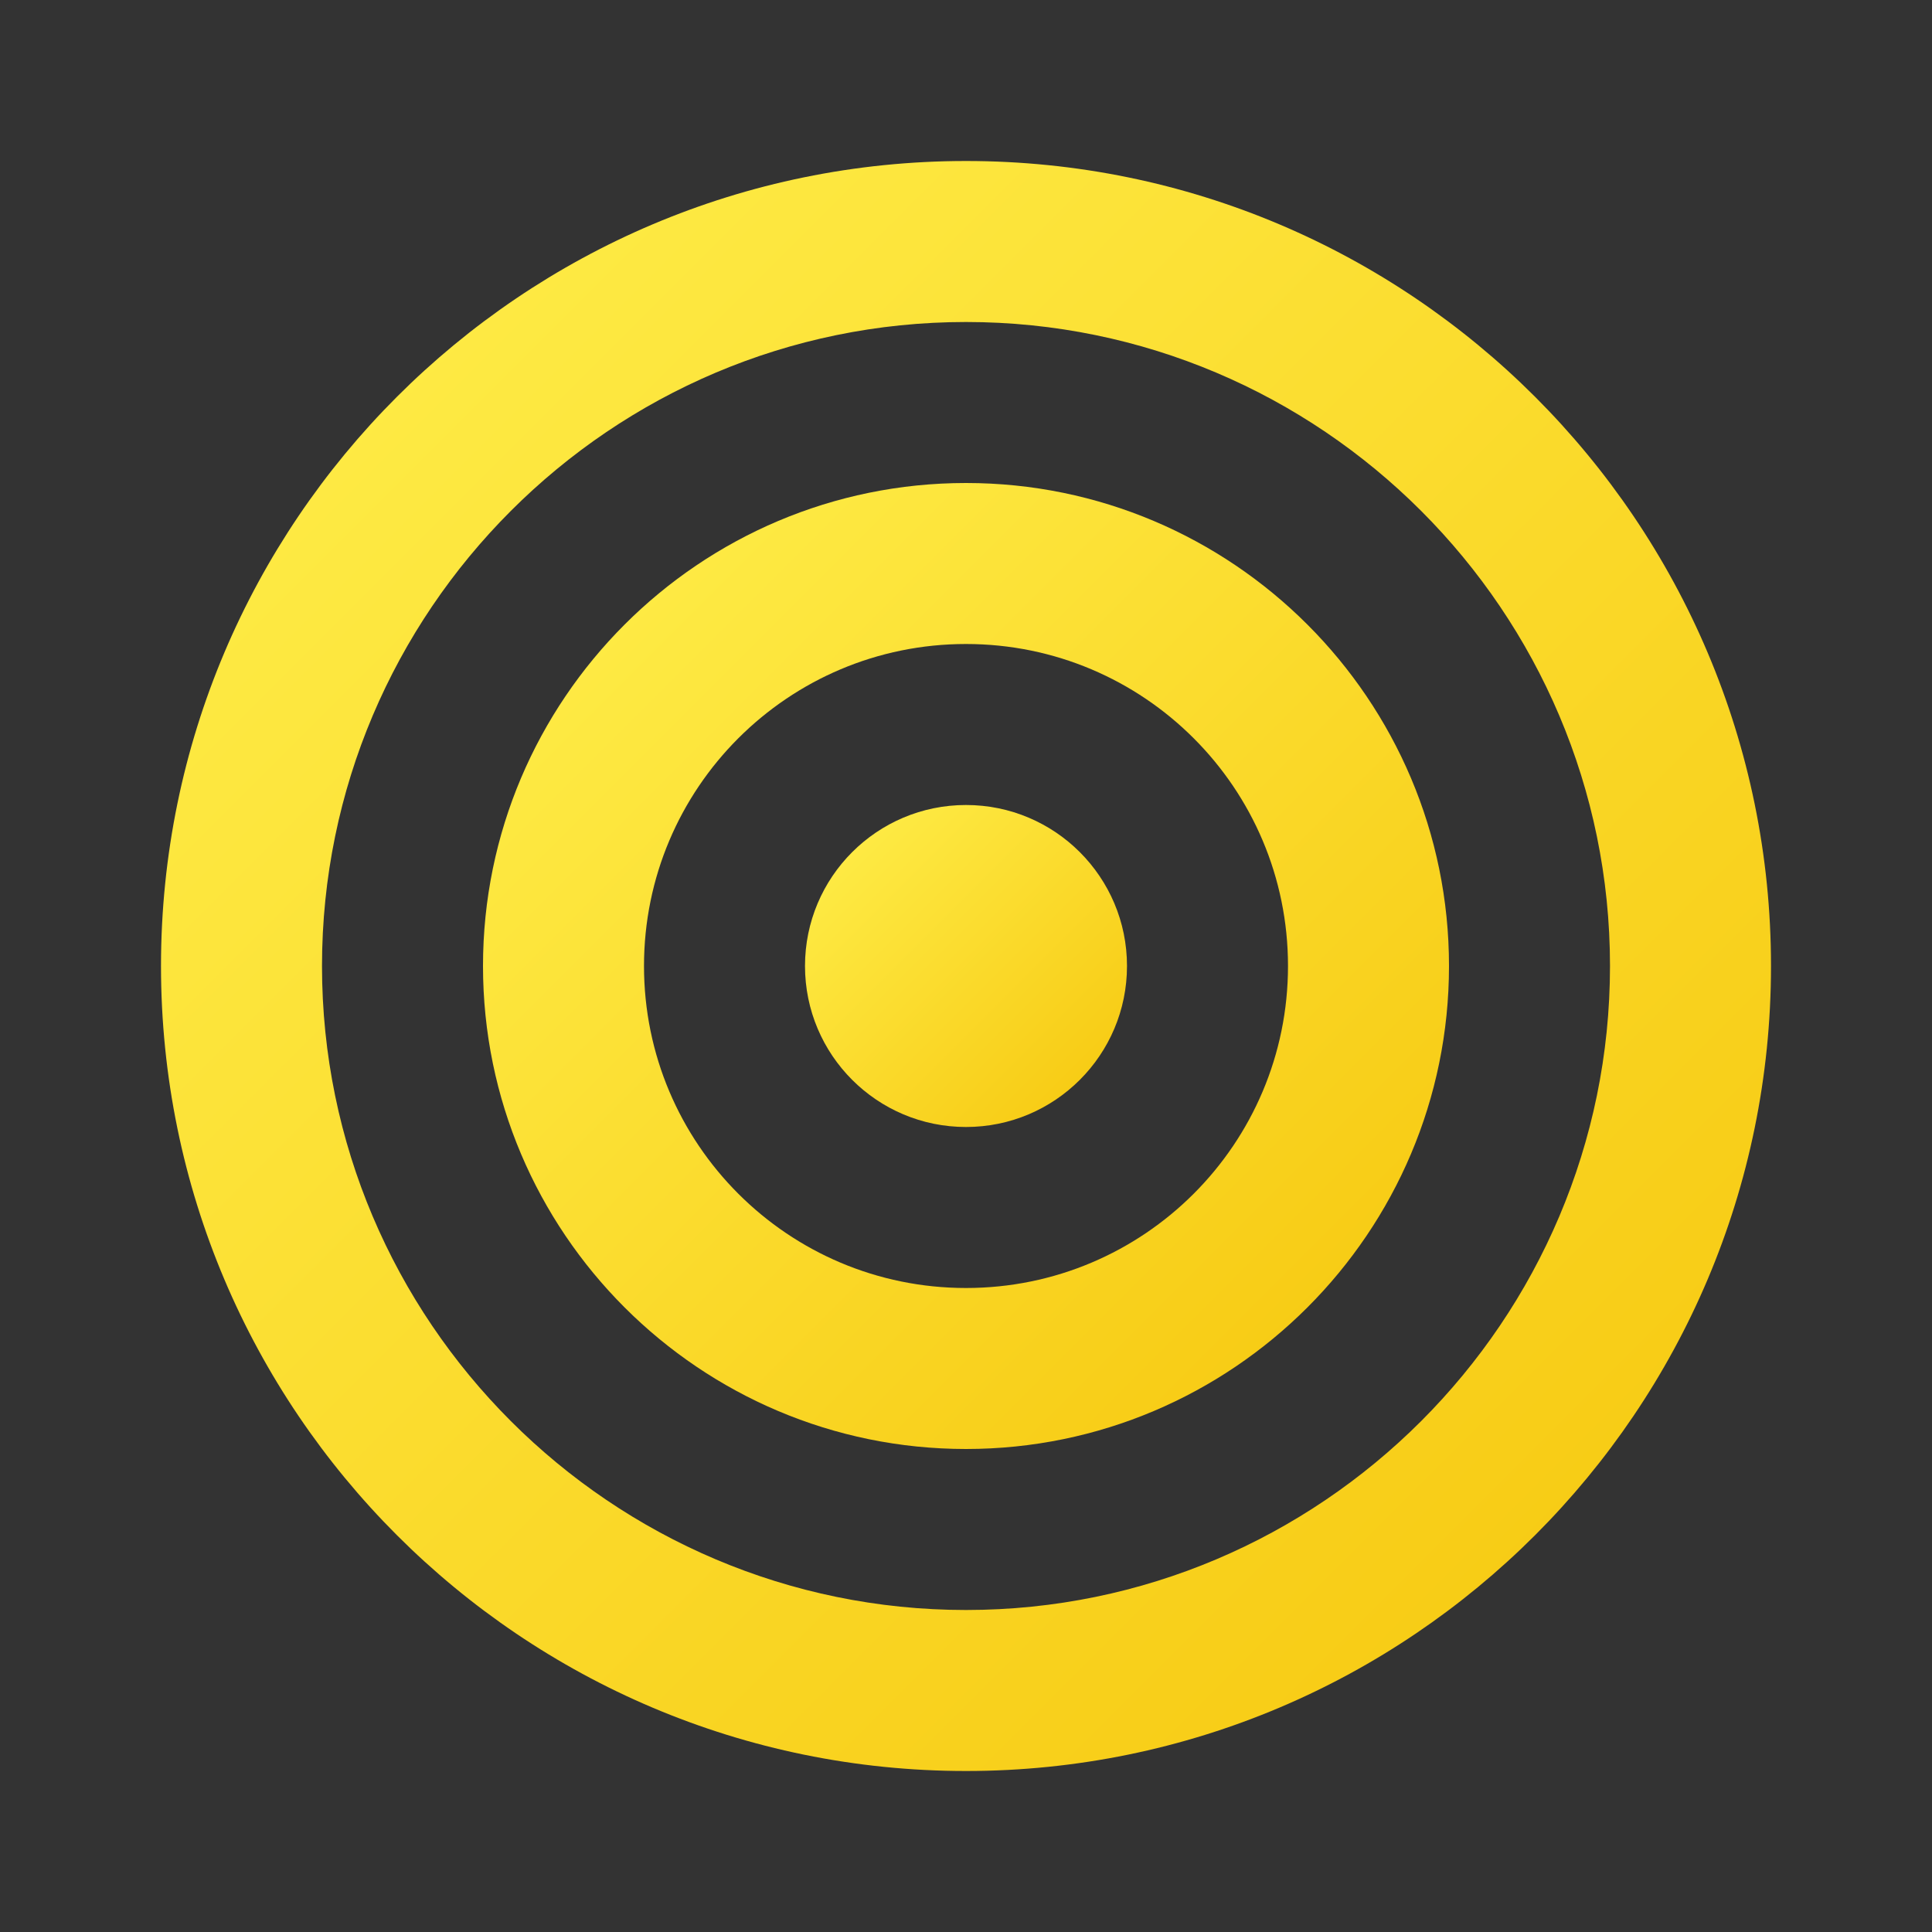 <?xml version="1.0" encoding="UTF-8"?>
<svg xmlns="http://www.w3.org/2000/svg" width="24" height="24" viewBox="0 0 24 24">
  <rect x="0" y="0" width="24" height="24" fill="#333333" stroke="none"/>
  <defs>
    <linearGradient id="hardhatGradient" x1="0%" y1="0%" x2="100%" y2="100%">
      <stop offset="0%" style="stop-color:#FFF04D"/>
      <stop offset="100%" style="stop-color:#F6C60C"/>
    </linearGradient>
  </defs>
  <path fill="url(#hardhatGradient)" d="M12 2C6.48 2 2 6.48 2 12s4.48 10 10 10 10-4.48 10-10S17.52 2 12 2zm0 18c-4.41 0-8-3.59-8-8s3.59-8 8-8 8 3.59 8 8-3.59 8-8 8z"/>
  <path fill="url(#hardhatGradient)" d="M12 6c-3.31 0-6 2.69-6 6s2.69 6 6 6 6-2.69 6-6-2.69-6-6-6zm0 10c-2.21 0-4-1.79-4-4s1.79-4 4-4 4 1.79 4 4-1.79 4-4 4z"/>
  <circle fill="url(#hardhatGradient)" cx="12" cy="12" r="2"/>
</svg> 